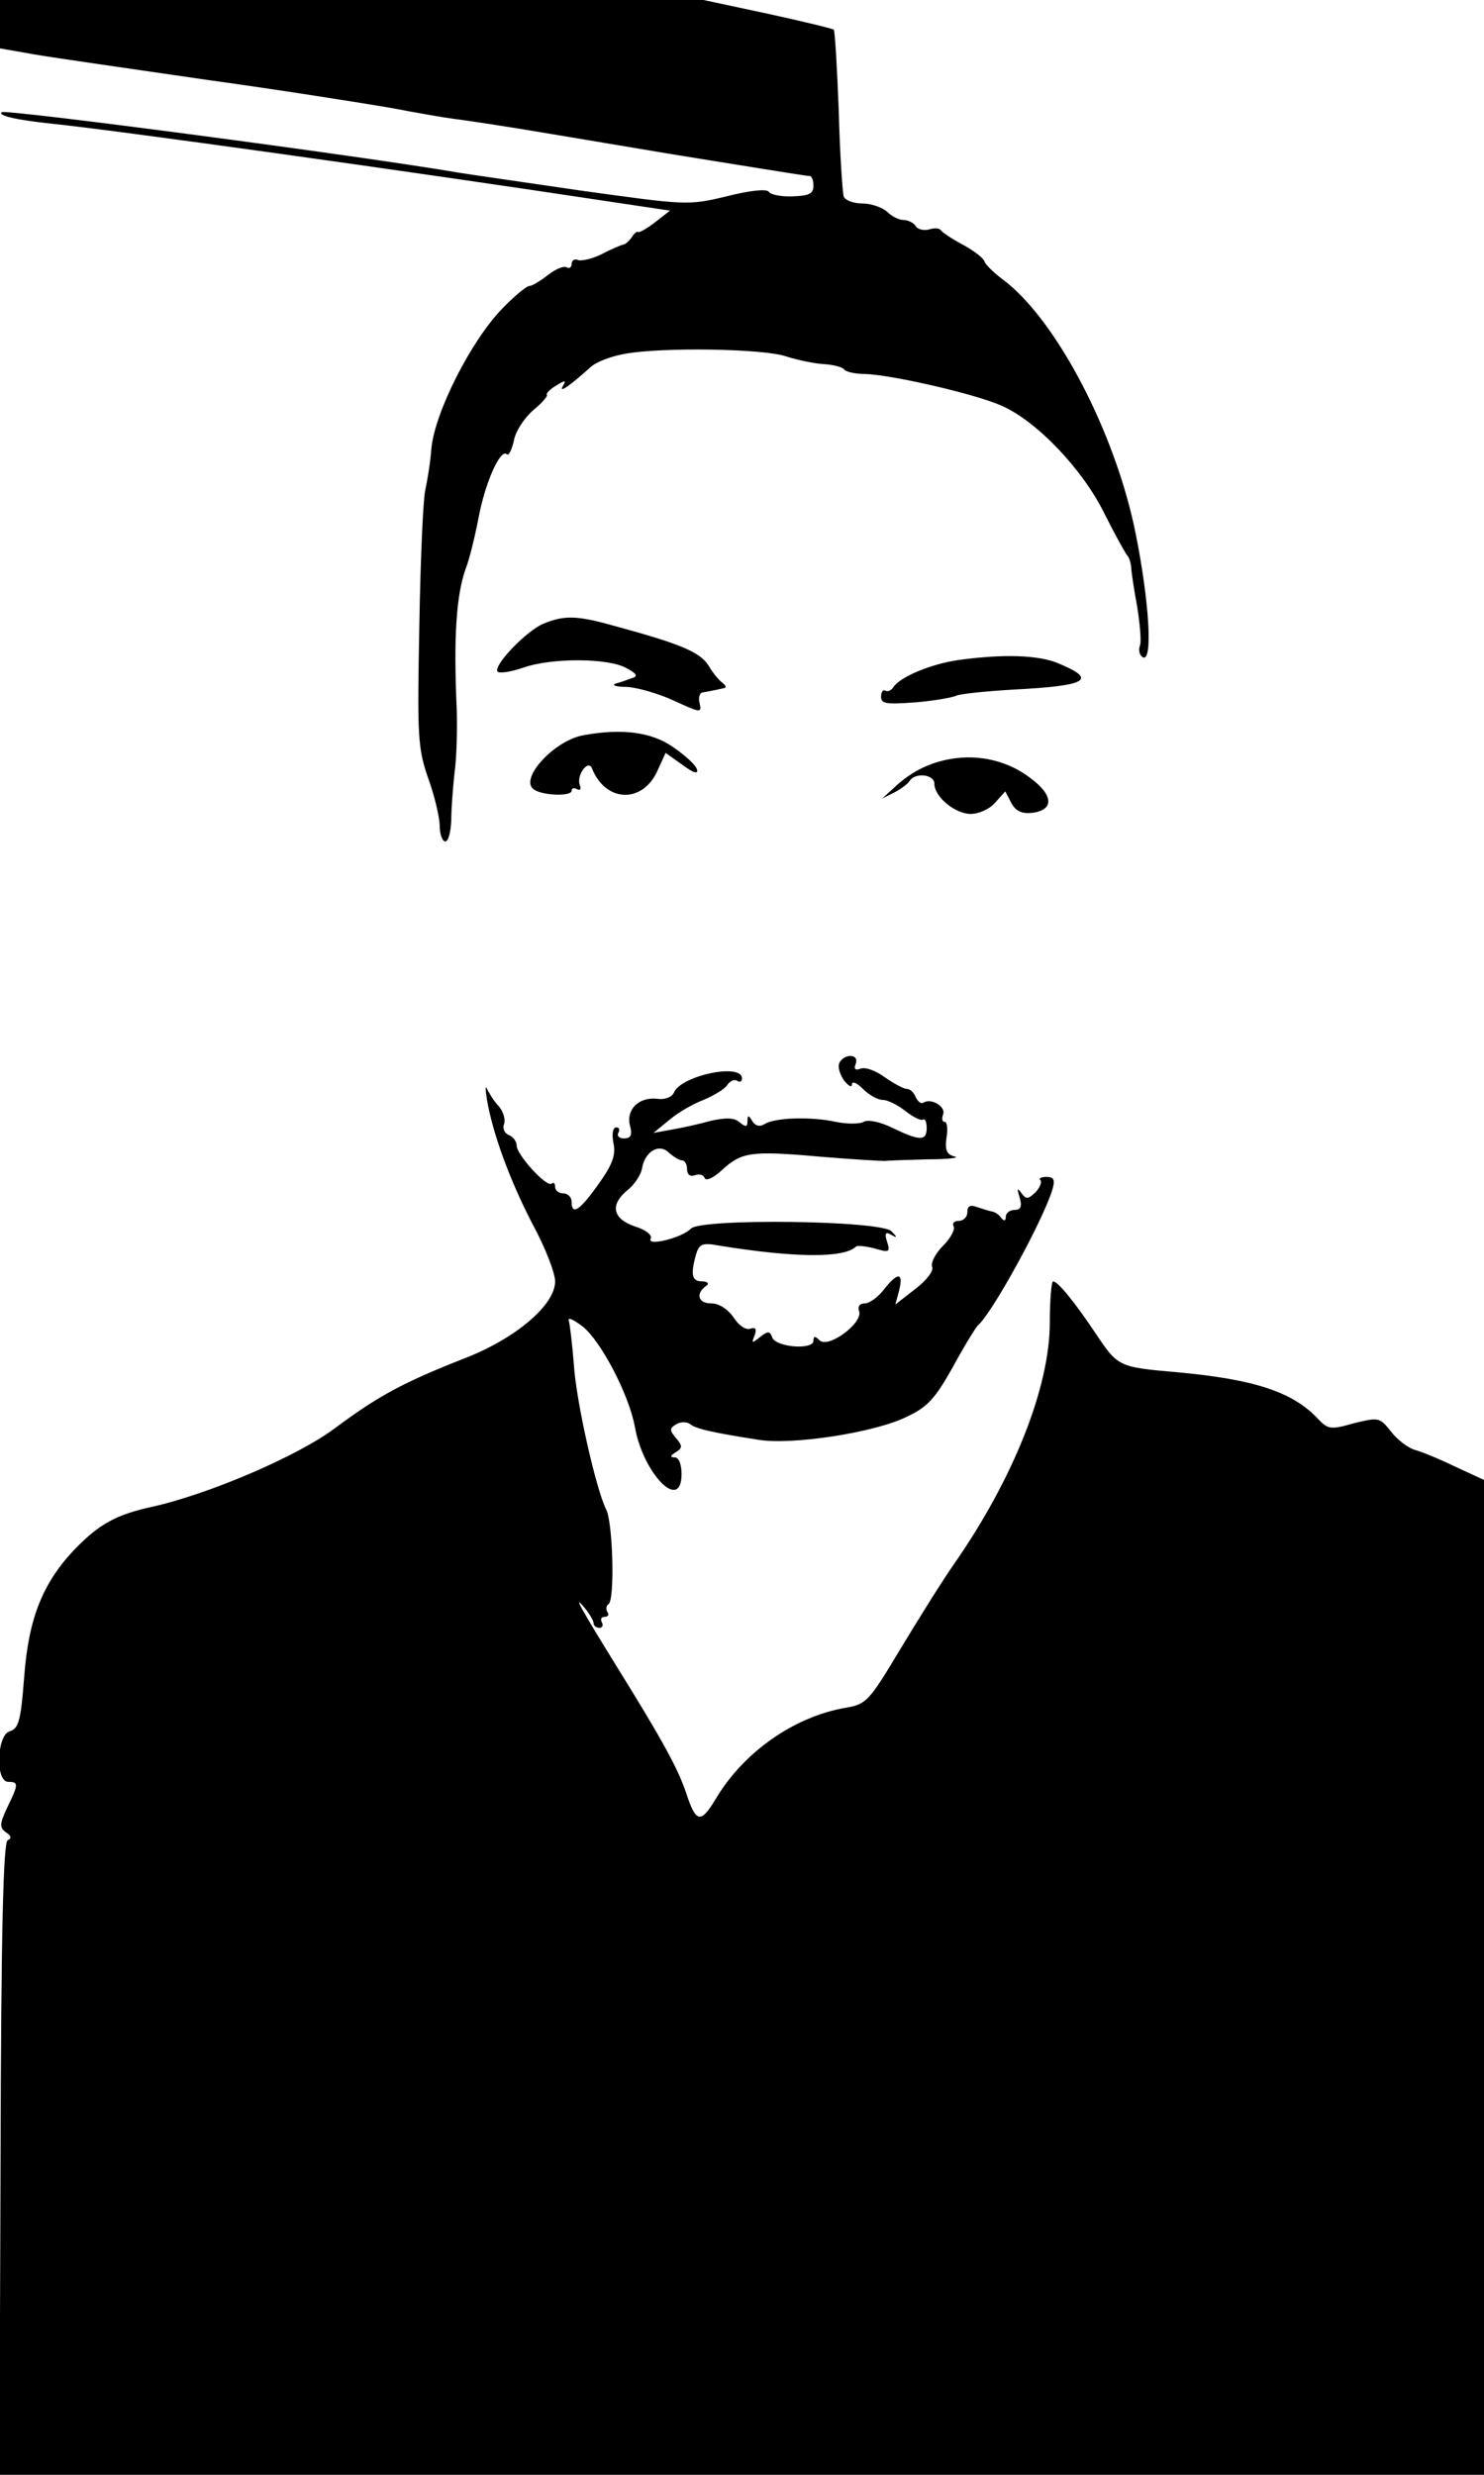 <?xml version="1.0" standalone="no"?>
<!DOCTYPE svg PUBLIC "-//W3C//DTD SVG 20010904//EN"
 "http://www.w3.org/TR/2001/REC-SVG-20010904/DTD/svg10.dtd">
<svg version="1.0" xmlns="http://www.w3.org/2000/svg"
 width="270pt" height="450pt" viewBox="0 0 270 450"
 preserveAspectRatio="xMidYMid meet">
<g transform="translate(0,450) scale(0.1,-0.1)"
fill="#000000" stroke="none">
<path d="M0 4456 l0 -44 63 -11 c34 -6 175 -26 312 -46 138 -19 288 -43 335
-51 47 -9 99 -18 115 -20 17 -2 98 -14 180 -28 83 -14 179 -30 215 -36 36 -6
106 -17 155 -25 50 -8 93 -15 98 -15 4 0 7 -8 7 -18 0 -14 -8 -18 -37 -19 -21
-1 -41 3 -44 8 -3 6 -34 3 -77 -8 -71 -17 -74 -16 -269 11 -109 16 -207 30
-218 32 -181 31 -826 116 -832 110 -7 -6 25 -14 92 -21 109 -11 648 -86 1017
-142 l107 -16 -27 -21 c-14 -11 -28 -19 -31 -18 -2 2 -7 -2 -12 -10 -5 -7 -12
-13 -16 -13 -4 -1 -21 -8 -38 -17 -16 -8 -36 -13 -43 -11 -6 3 -12 0 -12 -7 0
-6 -4 -9 -9 -6 -5 3 -20 -3 -34 -14 -14 -11 -29 -20 -34 -20 -5 0 -28 -19 -50
-42 -56 -58 -121 -186 -128 -252 -2 -28 -8 -62 -11 -76 -4 -14 -9 -124 -11
-245 -4 -204 -3 -225 16 -280 12 -33 21 -72 21 -87 0 -15 5 -28 10 -28 6 0 10
17 11 38 0 20 3 60 6 87 4 28 5 79 4 115 -6 131 -1 209 17 258 6 15 16 56 23
92 12 64 40 125 51 114 4 -3 9 8 13 25 3 17 19 41 35 55 16 13 27 26 25 28 -2
2 5 10 17 17 16 10 19 10 12 -1 -8 -14 12 0 50 34 10 10 40 21 65 25 69 12
251 9 291 -5 19 -6 50 -13 68 -14 19 -1 36 -6 38 -10 3 -4 20 -8 37 -8 47 -1
201 -36 250 -58 65 -29 148 -117 187 -197 19 -38 38 -72 41 -75 3 -3 6 -12 7
-20 0 -8 5 -41 11 -73 5 -32 8 -64 5 -71 -3 -8 -1 -17 5 -21 19 -11 12 102
-13 226 -37 183 -145 390 -243 462 -16 12 -31 27 -32 32 -2 6 -19 19 -39 30
-21 11 -38 23 -40 26 -2 4 -11 5 -21 2 -10 -3 -22 0 -25 6 -4 6 -14 11 -22 11
-9 0 -22 7 -30 15 -9 8 -29 15 -45 15 -16 0 -32 6 -34 13 -2 6 -7 77 -9 156
-3 79 -7 145 -9 147 -2 2 -56 15 -120 29 l-117 25 -640 0 -640 0 0 -44z"/>
<path d="M989 3366 c-30 -12 -91 -75 -84 -87 3 -4 24 -1 47 7 51 18 155 18
188 -1 19 -10 21 -15 10 -18 -8 -3 -22 -8 -30 -10 -8 -3 1 -6 20 -6 19 -1 58
-12 86 -25 48 -22 51 -23 47 -5 -3 10 0 20 6 20 6 1 16 3 21 4 6 1 13 3 18 4
4 1 2 5 -3 9 -6 4 -18 18 -26 32 -16 25 -53 40 -179 74 -61 17 -85 17 -121 2z"/>
<path d="M1745 3300 c-51 -7 -108 -31 -120 -50 -4 -6 -10 -8 -14 -6 -4 3 -8
-2 -8 -11 0 -13 10 -14 64 -10 35 3 67 9 73 12 5 3 51 8 102 11 137 7 156 18
83 48 -35 15 -100 17 -180 6z"/>
<path d="M1061 3163 c-54 -10 -118 -81 -89 -99 17 -11 68 -12 68 -2 0 5 4 6
10 3 5 -3 8 0 5 7 -7 18 15 48 22 31 24 -61 90 -65 118 -7 l16 35 31 -22 c20
-15 29 -17 26 -8 -2 8 -22 26 -44 41 -39 27 -93 34 -163 21z"/>
<path d="M1730 3120 c-41 -7 -75 -25 -104 -53 l-21 -19 22 11 c12 6 25 16 28
21 10 16 45 12 45 -5 0 -24 38 -55 66 -55 15 0 35 9 45 21 l18 20 11 -21 c8
-15 19 -20 38 -18 40 5 39 32 -3 63 -40 31 -93 44 -145 35z"/>
<path d="M1527 2567 c-3 -7 1 -21 9 -32 8 -10 14 -13 14 -7 0 7 9 3 20 -8 11
-11 27 -20 36 -20 9 0 27 -9 41 -20 14 -11 28 -18 32 -16 4 3 7 -4 7 -15 0
-24 -12 -24 -62 0 -22 11 -45 16 -53 11 -7 -4 -30 -4 -50 0 -45 10 -111 8
-130 -4 -8 -5 -16 -4 -22 5 -7 12 -9 12 -9 0 0 -10 -3 -11 -14 -2 -10 9 -25 9
-53 3 -21 -6 -53 -13 -71 -16 l-33 -6 28 23 c15 13 44 30 63 37 19 8 39 20 43
27 5 7 12 11 18 8 5 -4 9 -1 9 4 0 29 -112 5 -124 -26 -4 -8 -16 -13 -30 -11
-33 4 -57 -19 -50 -48 5 -18 2 -24 -11 -24 -9 0 -13 5 -10 10 3 6 2 10 -4 10
-6 0 -8 -12 -5 -28 5 -22 -2 -40 -27 -75 -34 -48 -49 -58 -49 -32 0 8 -7 15
-15 15 -8 0 -15 5 -15 12 0 6 -3 9 -6 6 -8 -9 -64 52 -64 69 0 7 -6 16 -14 19
-8 3 -12 12 -9 20 3 8 -1 22 -9 32 -9 9 -18 24 -22 32 -3 8 -3 -1 0 -20 11
-63 42 -147 83 -226 23 -42 41 -89 41 -104 0 -43 -72 -104 -165 -140 -112 -44
-156 -68 -233 -125 -68 -52 -232 -122 -336 -145 -64 -14 -95 -31 -138 -75 -60
-62 -86 -127 -94 -234 -6 -79 -10 -94 -26 -99 -24 -6 -27 -92 -3 -92 19 0 19
-4 -2 -47 -14 -30 -14 -36 -2 -45 10 -6 10 -11 3 -14 -8 -4 -12 -163 -13 -579
l-2 -575 1350 0 1351 0 0 904 0 905 -52 24 c-29 14 -63 28 -75 31 -12 4 -32
19 -43 34 -20 25 -22 25 -67 14 -42 -12 -47 -11 -65 8 -46 49 -115 72 -258 85
-104 9 -106 10 -145 68 -38 57 -70 97 -79 97 -3 0 -6 -34 -6 -75 0 -117 -66
-284 -175 -440 -23 -33 -67 -104 -99 -157 -54 -90 -60 -97 -96 -103 -95 -16
-188 -81 -239 -168 -26 -43 -35 -41 -52 11 -15 45 -42 95 -124 227 -68 110
-85 140 -61 111 9 -11 16 -23 16 -28 0 -4 5 -8 11 -8 5 0 7 5 4 10 -3 6 -1 10
5 10 6 0 9 4 5 9 -3 5 -2 12 2 14 12 7 8 149 -4 172 -18 35 -55 197 -59 265
-3 36 -7 71 -9 78 -3 8 8 3 25 -10 33 -26 84 -123 95 -182 15 -86 85 -157 85
-86 0 17 -5 30 -12 30 -9 0 -9 3 1 9 13 8 13 12 1 26 -12 14 -12 18 0 25 8 5
19 5 25 1 10 -9 42 -16 125 -29 61 -10 210 13 268 41 39 18 53 33 86 92 21 39
42 72 45 75 25 20 120 193 136 248 5 17 2 22 -11 22 -10 0 -15 -3 -11 -6 3 -4
-1 -13 -9 -22 -14 -13 -17 -13 -26 -1 -7 10 -8 8 -3 -8 5 -17 2 -23 -9 -23 -9
0 -16 -6 -16 -12 0 -8 -3 -9 -8 -3 -4 6 -11 11 -17 12 -5 1 -18 5 -27 8 -13 5
-18 2 -18 -9 0 -9 -7 -16 -16 -16 -8 0 -12 -4 -9 -10 3 -5 -5 -21 -19 -35 -14
-14 -23 -31 -20 -39 3 -7 -11 -25 -31 -40 l-36 -28 7 26 c8 33 -3 33 -28 1
-11 -14 -26 -25 -35 -25 -9 0 -13 -6 -10 -14 8 -21 -56 -69 -72 -53 -8 8 -11
8 -11 -1 0 -17 -68 -12 -75 6 -4 12 -8 12 -22 1 -15 -12 -16 -12 -10 3 4 12 2
15 -8 12 -8 -3 -21 6 -30 20 -11 16 -27 26 -41 26 -24 0 -29 18 -9 32 6 4 2 8
-7 8 -19 0 -22 11 -12 48 6 20 11 23 43 17 136 -22 226 -23 248 -2 2 3 18 1
34 -3 27 -8 29 -7 23 12 -5 15 -3 19 7 13 12 -7 12 -5 1 6 -18 20 -346 24
-365 5 -16 -17 -82 -33 -73 -18 3 6 -9 16 -29 22 -41 14 -46 40 -12 67 12 10
23 27 25 38 5 31 31 47 49 29 8 -7 19 -14 24 -14 5 0 9 -7 9 -16 0 -10 6 -14
14 -11 8 3 16 1 18 -5 2 -6 16 0 31 14 36 33 52 36 177 25 58 -5 112 -8 120
-8 8 1 44 2 80 3 36 0 57 3 47 5 -15 4 -18 12 -15 34 3 16 1 29 -3 29 -5 0 -6
6 -3 14 5 14 -22 30 -36 21 -4 -3 -10 2 -14 10 -3 8 -10 15 -16 15 -6 0 -24
10 -40 21 -16 12 -35 19 -44 16 -10 -4 -13 -1 -9 9 3 8 -1 14 -10 14 -8 0 -17
-6 -20 -13z"/>
</g>
</svg>
